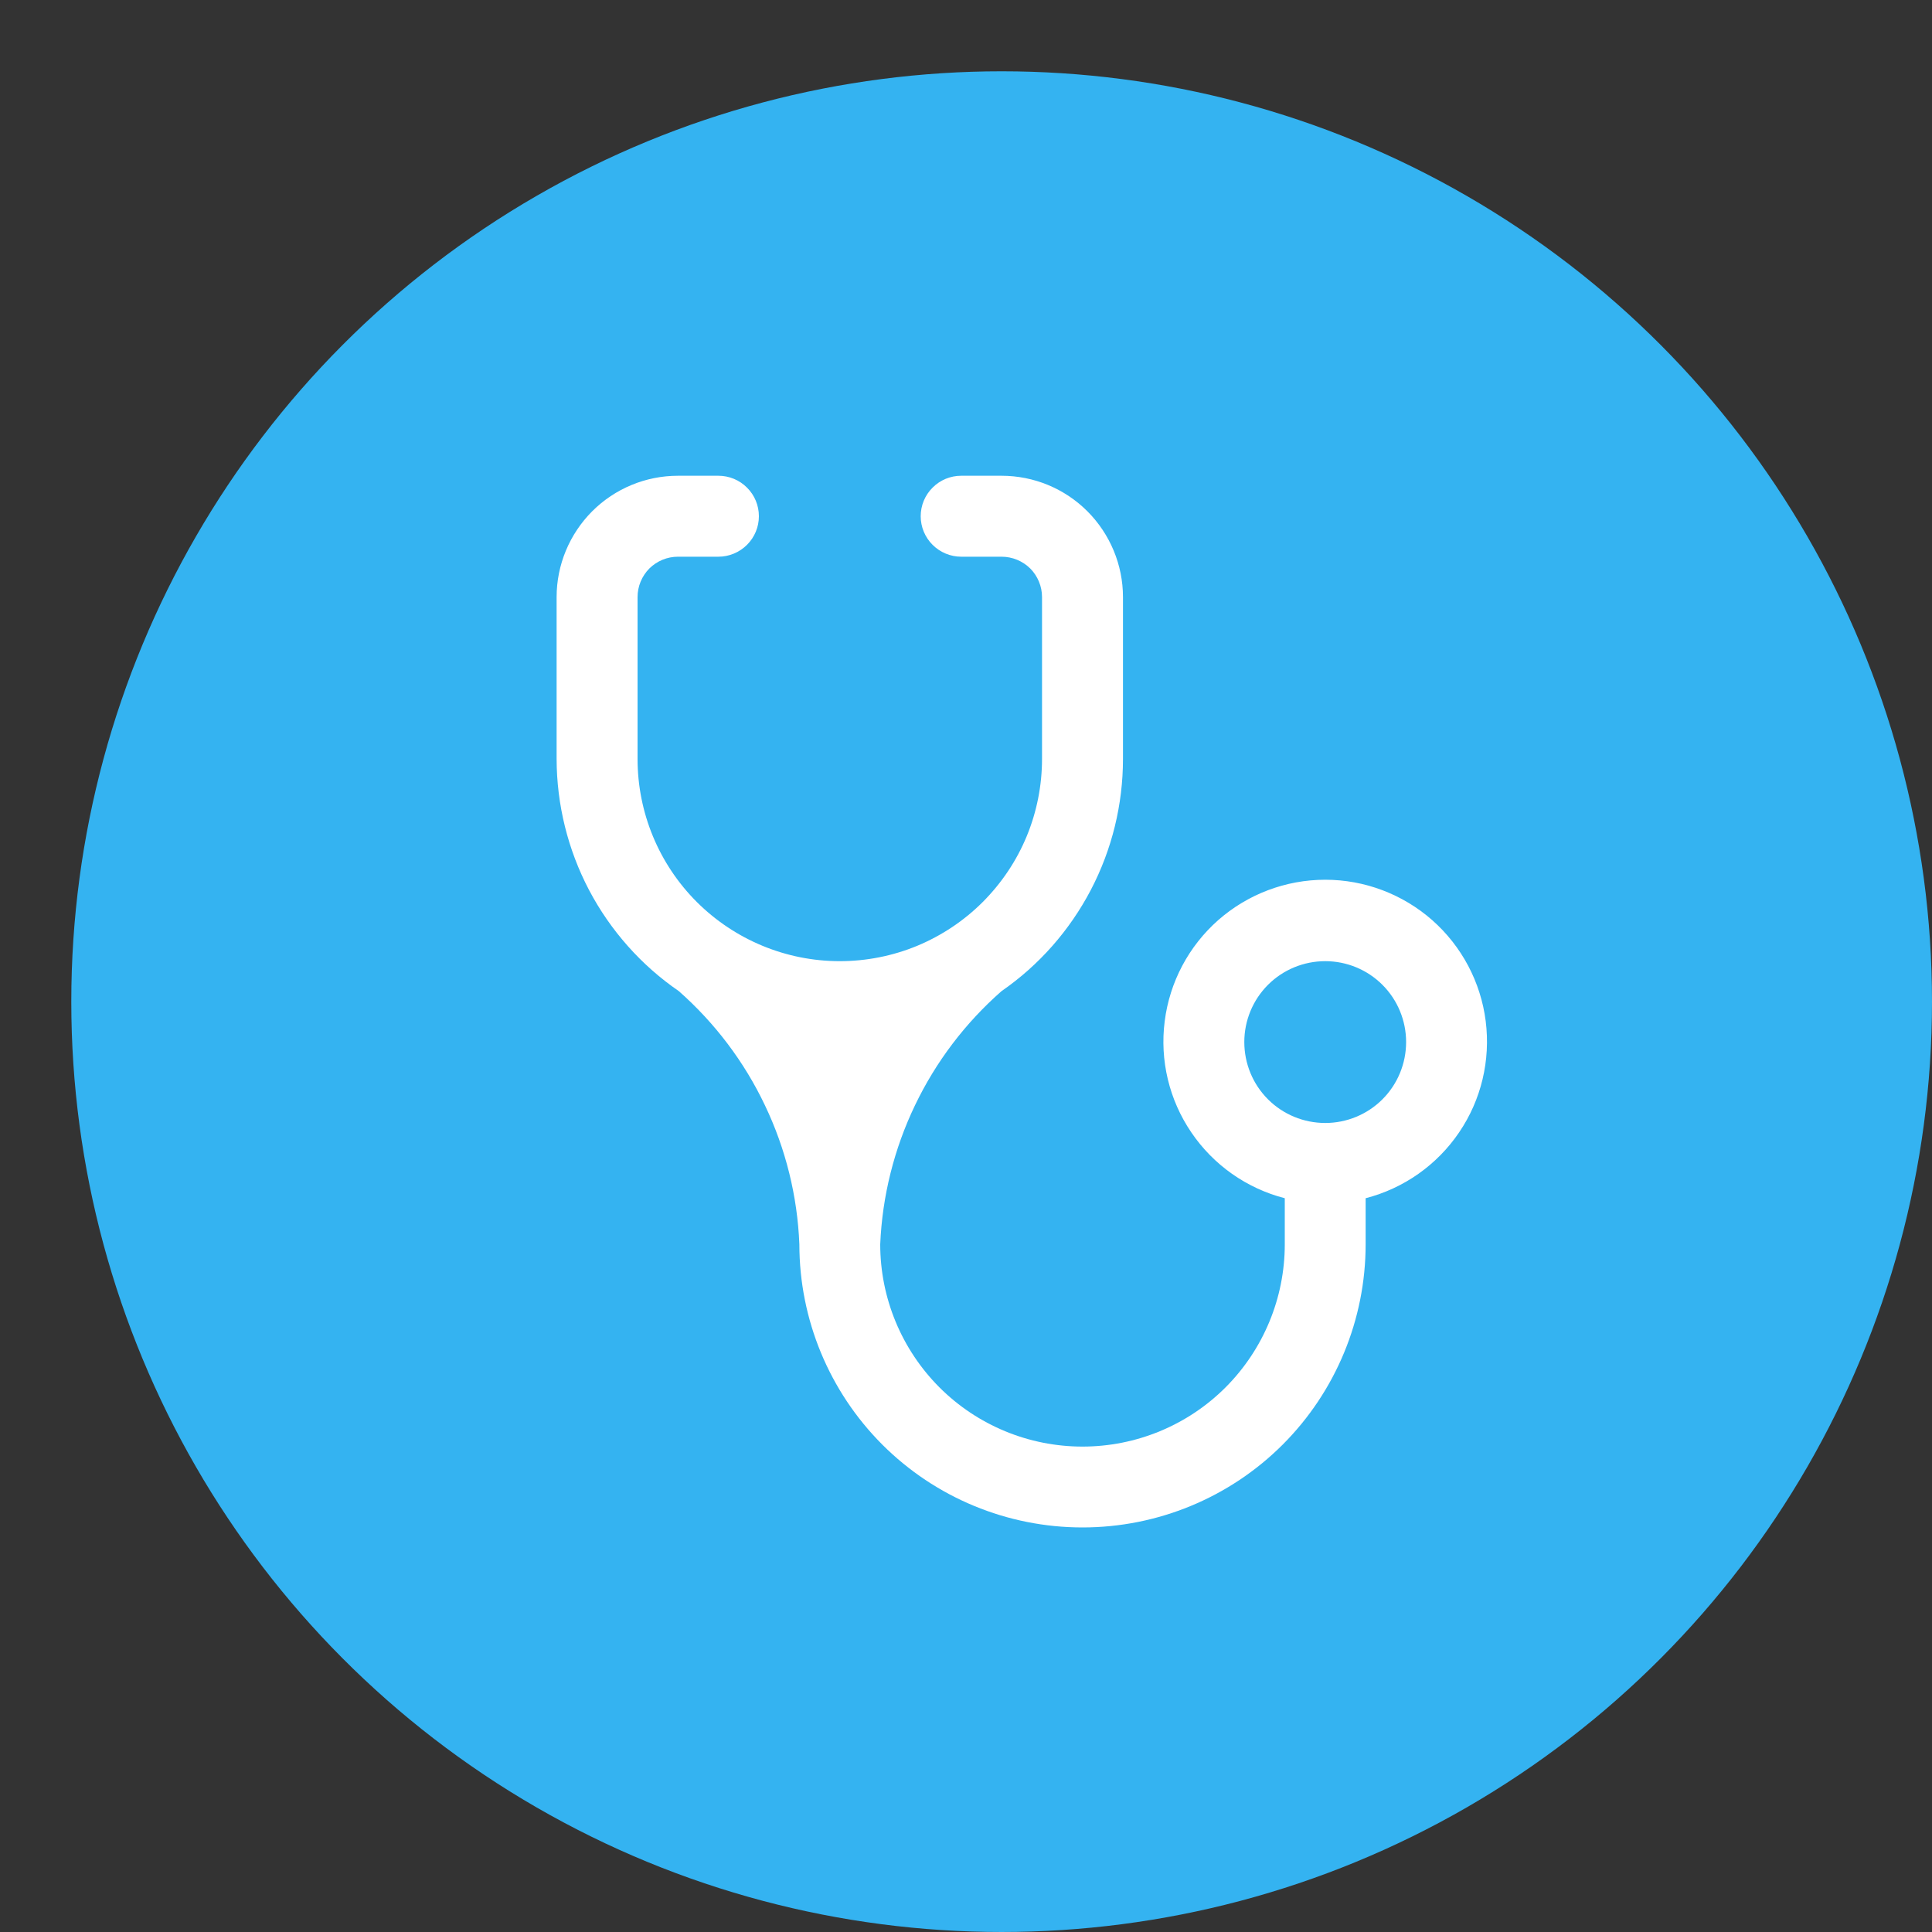<svg width="20" height="20" viewBox="0 0 20 20" fill="none" xmlns="http://www.w3.org/2000/svg">
<rect x="0" y="0" width="20" height="20" fill="#333333" stroke="none"/>
<circle cx="10.369" cy="10.369" r="9.631" fill="#34B3F1"/>
<path d="M8.693 9.95C8.138 9.95 7.606 9.729 7.213 9.337C6.82 8.944 6.6 8.412 6.6 7.856V6.181C6.6 6.07 6.644 5.964 6.722 5.885C6.801 5.807 6.907 5.763 7.018 5.763H7.437C7.548 5.763 7.655 5.718 7.733 5.64C7.812 5.561 7.856 5.455 7.856 5.344C7.856 5.233 7.812 5.126 7.733 5.048C7.655 4.969 7.548 4.925 7.437 4.925H7.018C6.685 4.925 6.366 5.057 6.13 5.293C5.895 5.529 5.762 5.848 5.762 6.181V7.856C5.763 8.329 5.878 8.795 6.098 9.214C6.319 9.633 6.637 9.992 7.027 10.26C7.401 10.59 7.705 10.992 7.919 11.443C8.134 11.893 8.255 12.383 8.275 12.881C8.275 13.659 8.584 14.404 9.133 14.954C9.683 15.504 10.428 15.812 11.206 15.812C11.983 15.812 12.729 15.504 13.279 14.954C13.828 14.404 14.137 13.659 14.137 12.881V12.404C14.532 12.302 14.876 12.06 15.105 11.722C15.334 11.385 15.431 10.976 15.38 10.571C15.329 10.167 15.132 9.795 14.826 9.525C14.52 9.256 14.126 9.107 13.719 9.107C13.311 9.107 12.917 9.256 12.611 9.525C12.305 9.795 12.108 10.167 12.057 10.571C12.005 10.976 12.103 11.385 12.332 11.722C12.561 12.06 12.905 12.302 13.3 12.404V12.881C13.3 13.437 13.079 13.969 12.687 14.362C12.294 14.755 11.761 14.975 11.206 14.975C10.651 14.975 10.118 14.755 9.725 14.362C9.333 13.969 9.112 13.437 9.112 12.881C9.133 12.382 9.256 11.892 9.472 11.442C9.688 10.991 9.993 10.589 10.368 10.26C10.757 9.991 11.073 9.631 11.292 9.213C11.511 8.794 11.625 8.329 11.625 7.856V6.181C11.625 5.848 11.492 5.529 11.257 5.293C11.021 5.057 10.702 4.925 10.368 4.925H9.95C9.839 4.925 9.732 4.969 9.654 5.048C9.575 5.126 9.531 5.233 9.531 5.344C9.531 5.455 9.575 5.561 9.654 5.64C9.732 5.718 9.839 5.763 9.95 5.763H10.368C10.479 5.763 10.586 5.807 10.665 5.885C10.743 5.964 10.787 6.07 10.787 6.181V7.856C10.787 8.131 10.733 8.404 10.628 8.658C10.523 8.912 10.368 9.142 10.174 9.337C9.98 9.531 9.749 9.685 9.495 9.791C9.241 9.896 8.968 9.95 8.693 9.95ZM13.719 11.625C13.496 11.625 13.283 11.537 13.126 11.38C12.969 11.223 12.881 11.01 12.881 10.787C12.881 10.565 12.969 10.352 13.126 10.195C13.283 10.038 13.496 9.95 13.719 9.95C13.941 9.95 14.154 10.038 14.311 10.195C14.468 10.352 14.556 10.565 14.556 10.787C14.556 11.01 14.468 11.223 14.311 11.38C14.154 11.537 13.941 11.625 13.719 11.625Z" fill="white"/>
</svg>
